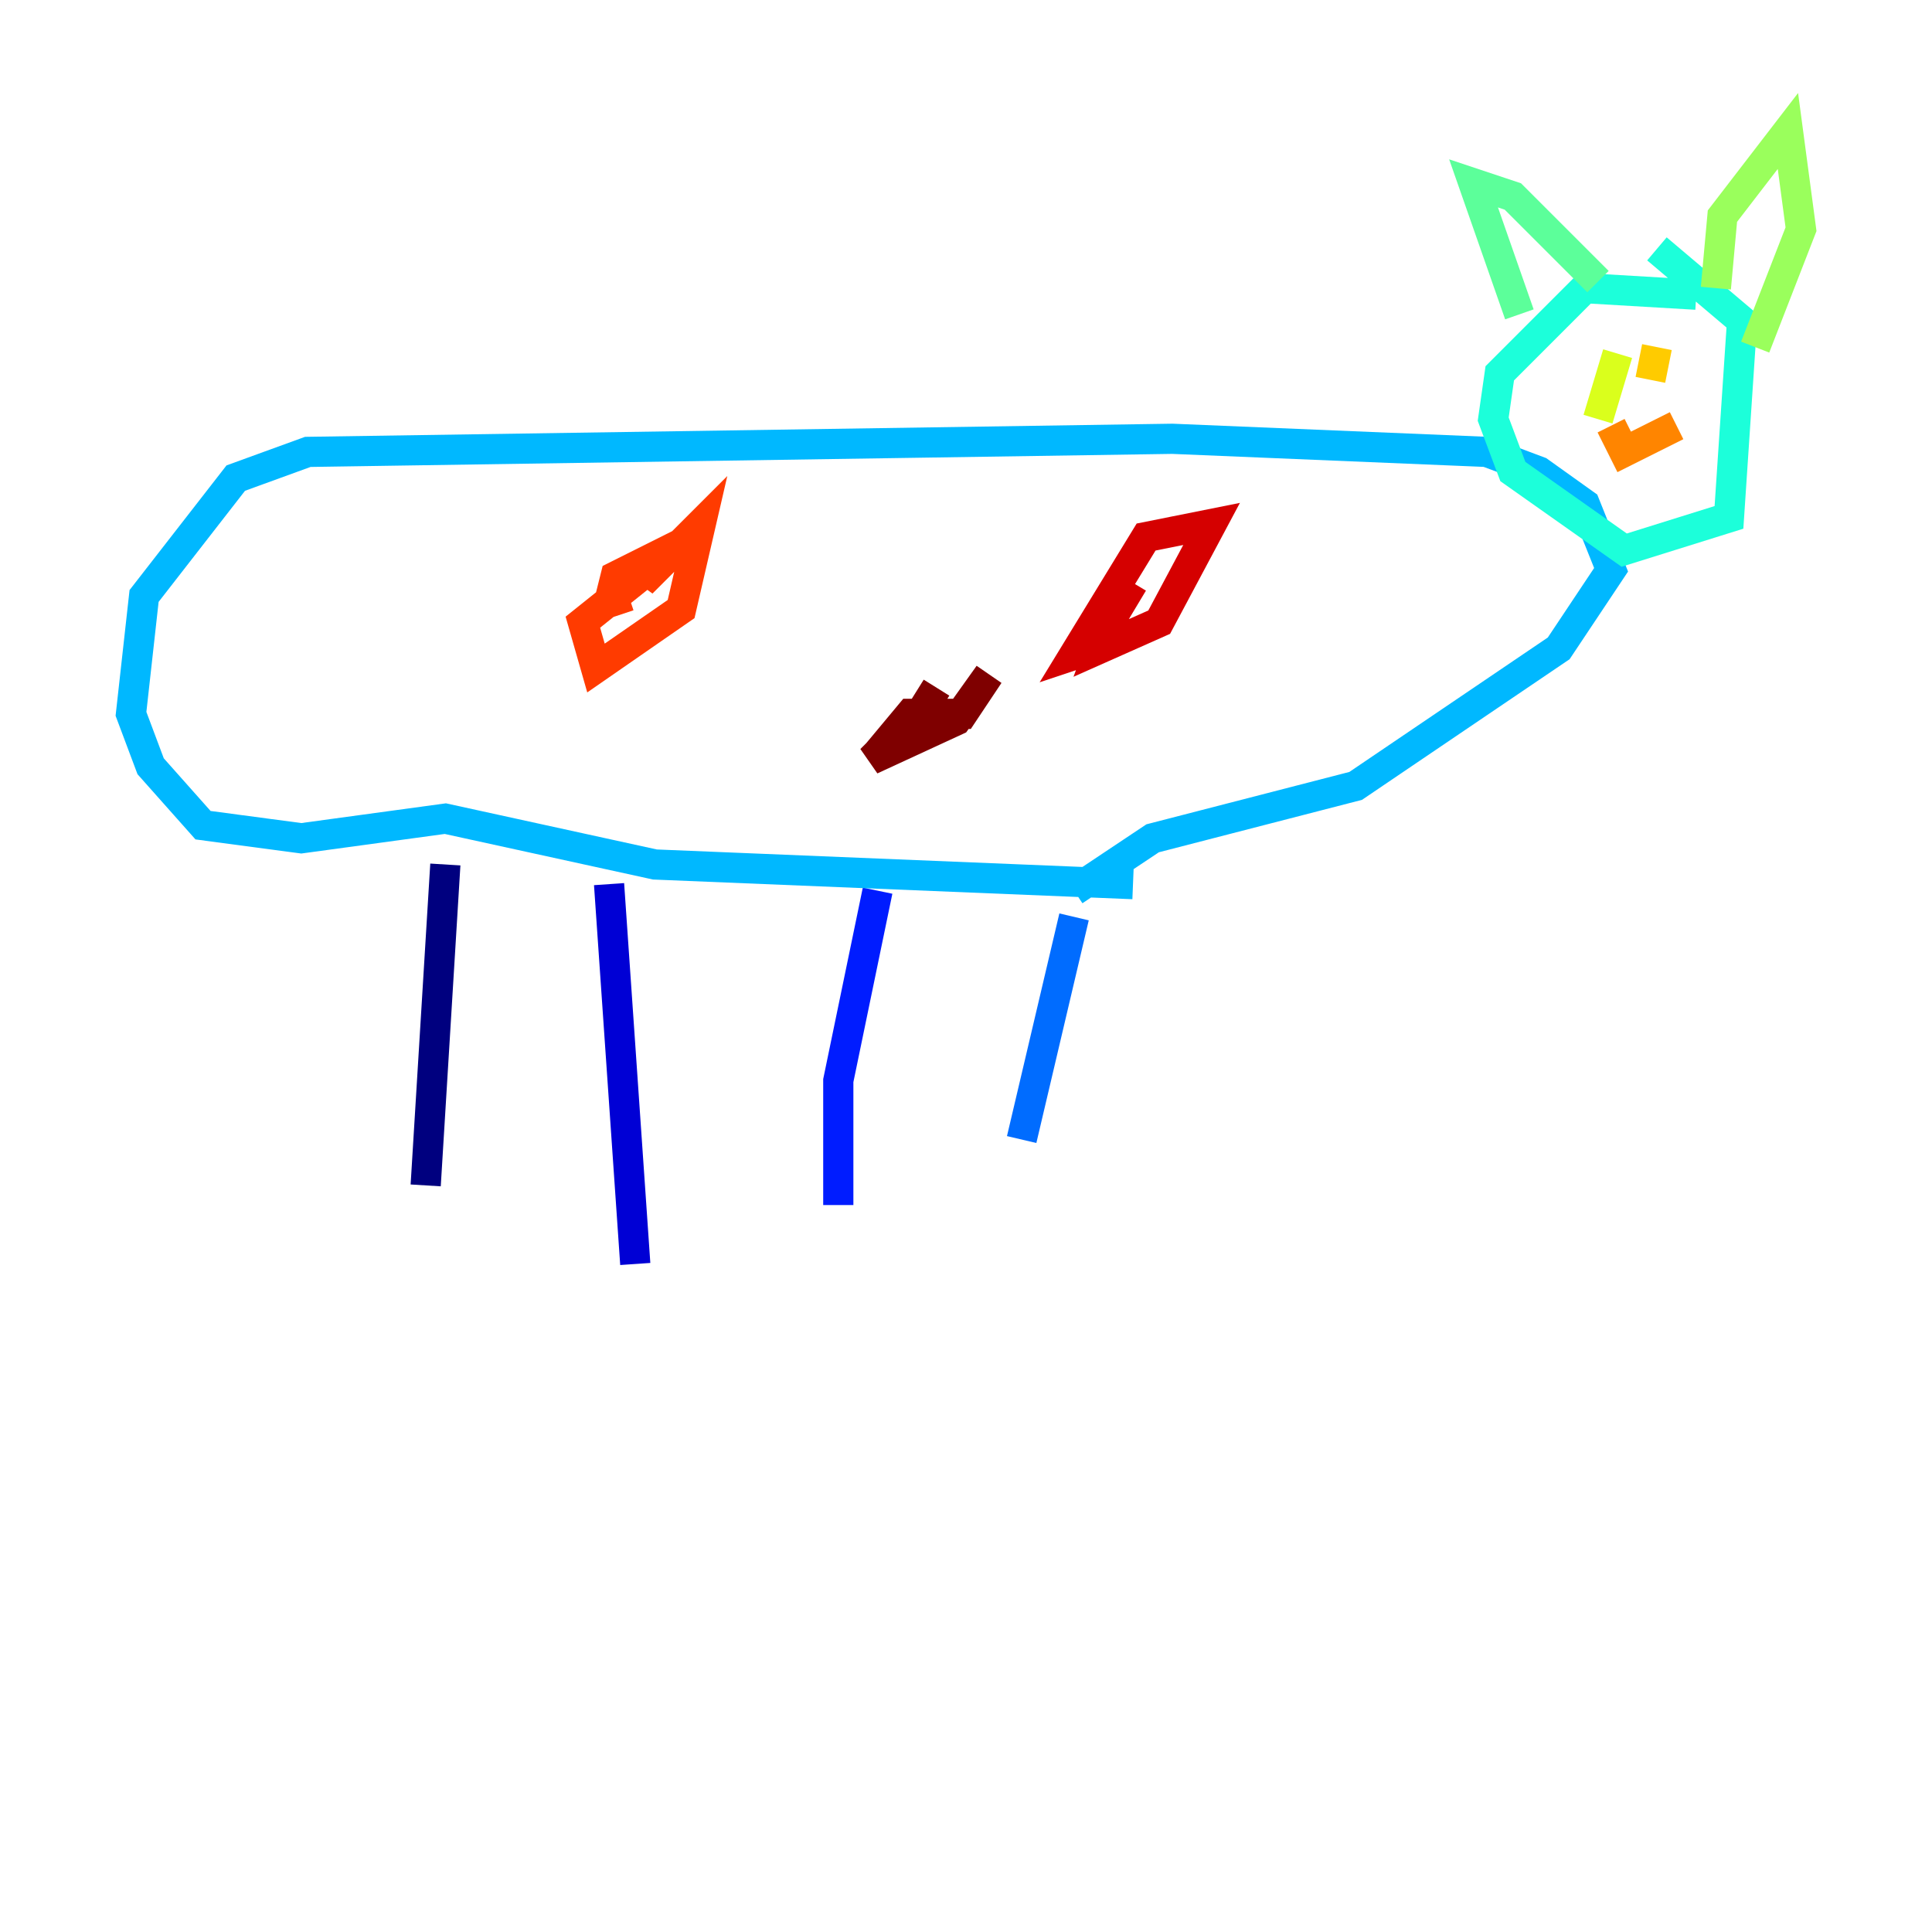 <?xml version="1.0" encoding="utf-8" ?>
<svg baseProfile="tiny" height="128" version="1.2" viewBox="0,0,128,128" width="128" xmlns="http://www.w3.org/2000/svg" xmlns:ev="http://www.w3.org/2001/xml-events" xmlns:xlink="http://www.w3.org/1999/xlink"><defs /><polyline fill="none" points="29.505,57.275 28.203,78.536" stroke="#00007f" stroke-width="2" /><polyline fill="none" points="40.352,58.576 42.088,83.742" stroke="#0000d5" stroke-width="2" /><polyline fill="none" points="58.142,59.01 55.539,71.593 55.539,79.837" stroke="#001cff" stroke-width="2" /><polyline fill="none" points="71.159,60.746 67.688,75.498" stroke="#006cff" stroke-width="2" /><polyline fill="none" points="75.064,58.576 43.39,57.275 29.505,54.237 19.959,55.539 13.451,54.671 9.98,50.766 8.678,47.295 9.546,39.485 15.62,31.675 20.393,29.939 77.668,29.071 98.495,29.939 101.966,31.241 105.003,33.41 106.739,37.749 103.268,42.956 89.817,52.068 76.366,55.539 71.159,59.01" stroke="#00b8ff" stroke-width="2" /><polyline fill="none" points="112.38,19.525 105.003,19.091 99.363,24.732 98.929,27.77 100.231,31.241 107.607,36.447 114.549,34.278 115.417,21.261 109.776,16.488" stroke="#1cffda" stroke-width="2" /><polyline fill="none" points="100.664,20.827 97.627,12.149 100.231,13.017 105.871,18.658" stroke="#5cff9a" stroke-width="2" /><polyline fill="none" points="113.681,19.091 114.115,14.319 118.454,8.678 119.322,15.186 116.285,22.997" stroke="#9aff5c" stroke-width="2" /><polyline fill="none" points="107.173,23.43 105.871,27.77" stroke="#daff1c" stroke-width="2" /><polyline fill="none" points="109.776,22.997 109.342,25.166" stroke="#ffcb00" stroke-width="2" /><polyline fill="none" points="106.739,28.203 107.607,29.939 111.078,28.203" stroke="#ff8500" stroke-width="2" /><polyline fill="none" points="42.956,37.749 38.617,41.22 39.485,44.258 45.125,40.352 46.427,34.712 42.522,38.617 43.39,36.881 40.786,38.183 40.352,39.919 41.654,39.485" stroke="#ff3b00" stroke-width="2" /><polyline fill="none" points="74.197,39.485 72.895,42.956 76.8,41.22 80.271,34.712 75.932,35.58 71.159,43.39 72.461,42.956 75.064,38.617" stroke="#d50000" stroke-width="2" /><polyline fill="none" points="62.047,45.559 59.878,49.031 60.746,47.295 57.709,50.332 63.349,47.729 65.519,44.691 63.783,47.295 60.312,47.295 58.142,49.898" stroke="#7f0000" stroke-width="2" /></svg>